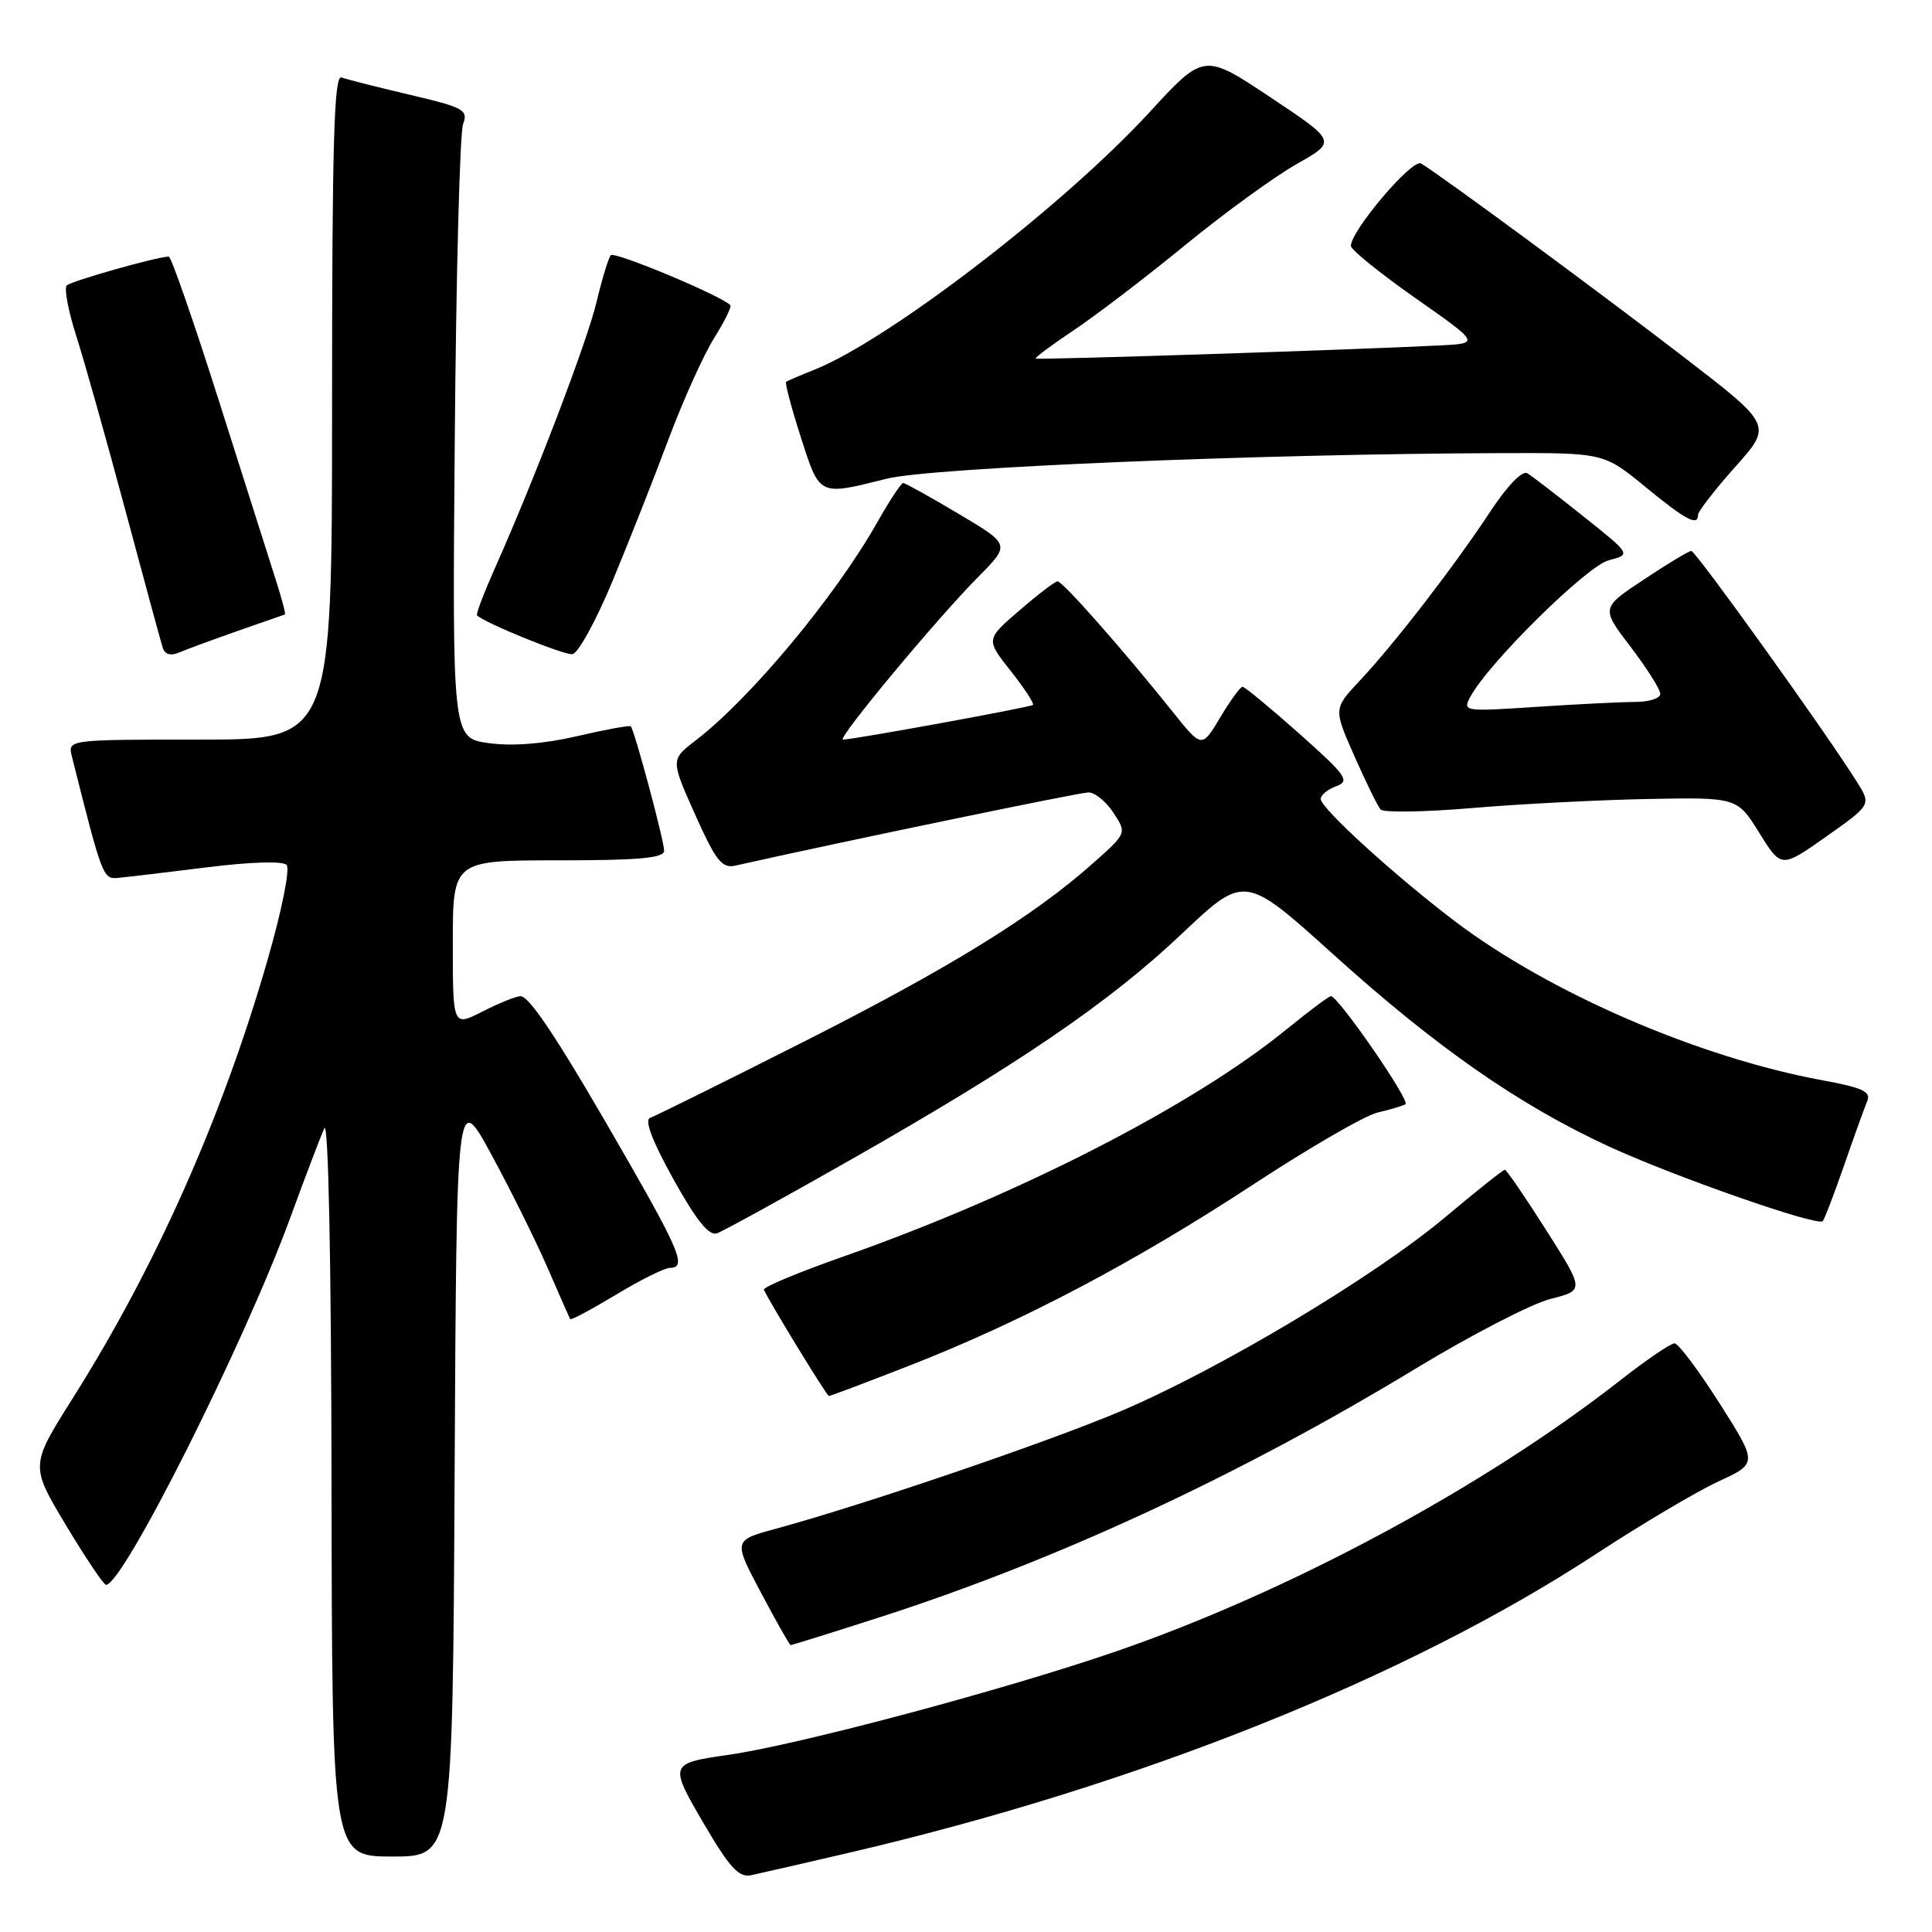 <?xml version="1.0" encoding="UTF-8" standalone="no"?>
<!DOCTYPE svg PUBLIC "-//W3C//DTD SVG 1.1//EN" "http://www.w3.org/Graphics/SVG/1.1/DTD/svg11.dtd" >
<svg xmlns="http://www.w3.org/2000/svg" xmlns:xlink="http://www.w3.org/1999/xlink" version="1.1" viewBox="0 0 256 256">
 <g >
 <path fill="currentColor"
d=" M 112.50 245.50 C 150.83 236.56 186.43 222.32 211.50 205.90 C 217.55 201.94 224.84 197.62 227.70 196.30 C 232.90 193.90 232.90 193.90 227.85 185.95 C 225.07 181.58 222.39 178.00 221.88 178.00 C 221.37 178.00 218.15 180.19 214.73 182.87 C 196.60 197.06 170.83 210.91 147.85 218.83 C 133.09 223.91 105.75 231.21 96.50 232.53 C 88.66 233.66 88.63 233.73 93.30 241.71 C 96.65 247.44 97.91 248.81 99.50 248.48 C 100.60 248.25 106.45 246.91 112.50 245.50 Z  M 60.24 195.25 C 60.50 144.50 60.50 144.50 65.12 153.00 C 67.66 157.68 71.01 164.43 72.56 168.00 C 74.11 171.57 75.46 174.63 75.56 174.79 C 75.67 174.96 78.40 173.49 81.63 171.55 C 84.86 169.60 88.06 168.00 88.75 168.00 C 90.95 168.00 90.14 165.92 83.37 154.09 C 74.37 138.35 70.22 132.00 68.97 132.00 C 68.39 132.00 66.14 132.91 63.96 134.02 C 60.00 136.04 60.00 136.04 60.00 125.02 C 60.00 114.00 60.00 114.00 74.00 114.00 C 84.65 114.00 88.00 113.70 88.00 112.73 C 88.00 111.39 84.07 96.73 83.58 96.24 C 83.42 96.09 80.22 96.67 76.45 97.55 C 72.03 98.57 67.90 98.90 64.77 98.47 C 59.93 97.80 59.93 97.80 60.26 58.15 C 60.44 36.34 60.93 17.58 61.36 16.45 C 62.06 14.57 61.47 14.24 54.31 12.56 C 50.02 11.55 45.94 10.52 45.25 10.26 C 44.26 9.88 44.00 19.02 44.00 53.89 C 44.00 98.00 44.00 98.00 26.48 98.00 C 8.96 98.00 8.96 98.00 9.53 100.25 C 13.52 116.14 13.66 116.50 15.58 116.33 C 16.64 116.24 21.91 115.61 27.30 114.94 C 33.08 114.21 37.46 114.07 37.97 114.60 C 38.46 115.11 37.35 120.64 35.40 127.38 C 29.41 148.13 20.62 167.89 9.59 185.35 C 4.01 194.20 4.01 194.20 8.74 202.10 C 11.35 206.44 13.74 210.00 14.05 210.00 C 16.31 210.00 32.28 178.20 38.41 161.50 C 40.42 156.00 42.48 150.60 42.97 149.50 C 43.51 148.29 43.89 166.84 43.93 196.75 C 44.00 246.00 44.00 246.00 51.99 246.00 C 59.98 246.00 59.98 246.00 60.24 195.25 Z  M 116.27 214.39 C 139.88 206.82 164.20 195.54 187.71 181.27 C 194.97 176.87 202.95 172.75 205.43 172.12 C 209.95 170.98 209.95 170.98 204.87 162.99 C 202.08 158.60 199.62 155.00 199.40 155.00 C 199.17 155.00 195.61 157.83 191.48 161.30 C 182.04 169.21 161.59 181.43 148.50 186.99 C 138.84 191.09 114.50 199.38 102.83 202.56 C 97.15 204.10 97.15 204.10 100.83 211.03 C 102.85 214.85 104.62 217.97 104.77 217.98 C 104.92 217.99 110.09 216.38 116.27 214.39 Z  M 120.63 180.90 C 135.41 175.12 150.33 167.26 166.00 156.99 C 173.42 152.12 180.85 147.82 182.50 147.43 C 184.15 147.04 185.83 146.54 186.23 146.32 C 186.93 145.92 177.33 132.00 176.35 132.00 C 176.08 132.00 173.41 134.00 170.41 136.44 C 158.04 146.52 134.92 158.36 111.72 166.51 C 105.78 168.59 101.06 170.57 101.22 170.90 C 102.10 172.78 109.55 184.96 109.83 184.98 C 110.00 184.99 114.86 183.16 120.63 180.90 Z  M 112.50 153.80 C 134.98 141.02 146.98 132.84 156.60 123.73 C 164.92 115.86 164.92 115.86 176.71 126.50 C 190.32 138.78 201.24 146.39 213.11 151.88 C 221.78 155.88 240.80 162.53 241.52 161.81 C 241.74 161.59 243.01 158.28 244.34 154.45 C 245.66 150.63 247.05 146.79 247.41 145.93 C 247.95 144.65 246.84 144.13 241.47 143.14 C 225.09 140.12 205.37 131.59 192.83 122.11 C 184.85 116.06 175.00 107.09 175.00 105.87 C 175.00 105.35 175.93 104.59 177.07 104.17 C 178.92 103.49 178.41 102.77 172.15 97.20 C 168.31 93.79 164.93 91.00 164.64 91.00 C 164.35 91.00 163.02 92.83 161.68 95.07 C 159.25 99.15 159.25 99.15 155.39 94.32 C 148.77 86.04 140.78 77.00 140.13 77.03 C 139.78 77.05 137.50 78.79 135.06 80.90 C 130.62 84.73 130.62 84.73 133.93 88.91 C 135.75 91.21 137.07 93.24 136.87 93.41 C 136.50 93.72 113.06 98.00 111.70 98.00 C 110.81 98.00 124.18 81.91 129.69 76.37 C 133.87 72.15 133.87 72.15 127.01 68.08 C 123.24 65.83 119.93 64.00 119.67 64.00 C 119.41 64.00 117.85 66.36 116.22 69.25 C 110.67 79.05 99.44 92.54 92.18 98.11 C 88.86 100.66 88.86 100.66 92.10 107.92 C 94.85 114.05 95.66 115.10 97.42 114.70 C 112.17 111.40 143.06 105.00 144.23 105.00 C 145.08 105.00 146.57 106.21 147.54 107.70 C 149.31 110.40 149.31 110.40 144.90 114.32 C 137.00 121.37 125.83 128.26 106.43 138.07 C 95.95 143.37 86.82 147.89 86.15 148.12 C 85.36 148.38 86.40 151.15 89.22 156.23 C 92.25 161.69 93.94 163.79 95.00 163.42 C 95.83 163.13 103.70 158.80 112.50 153.80 Z  M 246.03 103.57 C 241.89 96.97 224.69 73.00 224.11 73.00 C 223.78 73.00 220.94 74.71 217.82 76.79 C 212.13 80.56 212.13 80.56 216.07 85.72 C 218.23 88.56 220.00 91.36 220.00 91.94 C 220.00 92.52 218.54 93.00 216.75 93.01 C 214.96 93.01 209.06 93.30 203.63 93.66 C 193.96 94.30 193.78 94.28 194.84 92.31 C 197.21 87.87 210.28 74.98 213.16 74.24 C 216.14 73.47 216.14 73.47 209.82 68.43 C 206.34 65.66 203.00 63.08 202.38 62.71 C 201.71 62.31 199.72 64.37 197.48 67.77 C 192.73 74.98 184.71 85.38 180.17 90.20 C 176.69 93.91 176.69 93.91 179.47 100.20 C 181.00 103.67 182.56 106.85 182.94 107.27 C 183.33 107.69 188.78 107.60 195.07 107.07 C 201.36 106.53 211.83 106.00 218.34 105.87 C 230.18 105.65 230.18 105.65 233.11 110.35 C 236.03 115.05 236.03 115.05 242.00 110.84 C 247.96 106.63 247.96 106.63 246.03 103.57 Z  M 31.50 83.60 C 34.80 82.45 37.61 81.47 37.75 81.42 C 37.88 81.38 37.35 79.35 36.57 76.92 C 35.79 74.49 32.41 63.84 29.05 53.25 C 25.69 42.66 22.68 34.00 22.37 34.00 C 20.86 34.00 9.42 37.24 8.84 37.83 C 8.48 38.20 9.05 41.20 10.10 44.50 C 11.16 47.80 14.07 58.15 16.58 67.50 C 19.08 76.85 21.33 85.11 21.57 85.85 C 21.86 86.73 22.64 86.94 23.76 86.45 C 24.72 86.04 28.20 84.76 31.50 83.60 Z  M 81.12 77.10 C 83.27 71.92 86.63 63.44 88.57 58.23 C 90.52 53.03 93.25 46.98 94.63 44.79 C 96.01 42.60 96.97 40.64 96.77 40.43 C 95.48 39.14 81.40 33.26 80.93 33.82 C 80.62 34.19 79.77 36.98 79.05 40.00 C 77.77 45.36 70.82 63.54 65.54 75.37 C 64.10 78.61 63.05 81.38 63.21 81.54 C 64.24 82.55 74.75 86.83 75.85 86.68 C 76.60 86.58 78.97 82.27 81.12 77.10 Z  M 225.00 68.20 C 225.00 67.76 227.22 64.91 229.92 61.87 C 234.85 56.35 234.85 56.35 223.17 47.36 C 212.22 38.92 190.96 23.26 188.30 21.66 C 187.15 20.97 179.00 30.55 179.00 32.59 C 179.00 33.09 182.85 36.20 187.55 39.50 C 196.10 45.50 196.10 45.50 190.80 45.77 C 179.52 46.35 137.49 47.71 137.23 47.51 C 137.09 47.40 139.34 45.72 142.23 43.79 C 145.13 41.86 151.78 36.79 157.00 32.51 C 162.22 28.24 168.89 23.39 171.81 21.74 C 177.12 18.74 177.12 18.74 168.33 12.89 C 159.53 7.03 159.53 7.03 152.30 14.89 C 140.88 27.30 117.77 45.05 107.91 48.99 C 106.03 49.73 104.35 50.46 104.17 50.59 C 103.98 50.72 104.86 54.02 106.11 57.92 C 108.65 65.81 108.42 65.70 117.50 63.43 C 123.42 61.95 166.92 60.14 199.01 60.04 C 212.51 60.00 212.51 60.00 218.00 64.50 C 223.40 68.93 225.00 69.78 225.00 68.20 Z "/>
</g>
</svg>